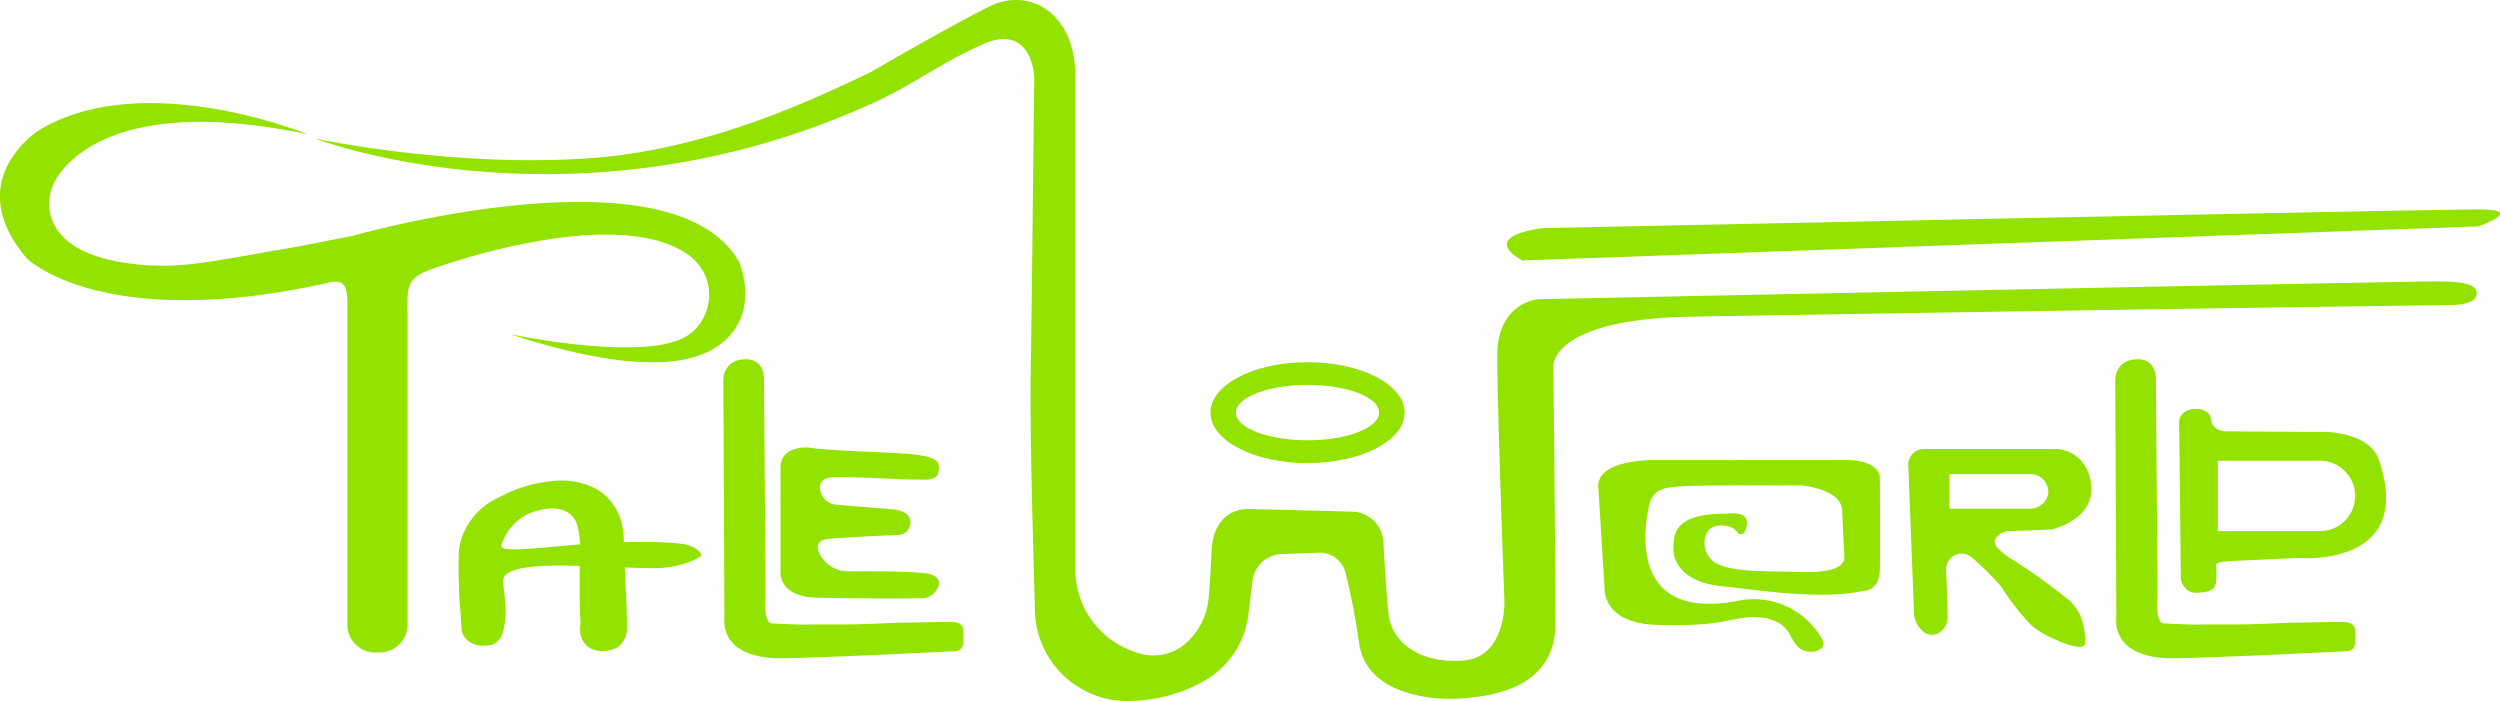 <svg xmlns="http://www.w3.org/2000/svg" viewBox="0 0 749.51 210.16"><defs><style>.cls-1{fill:#93e200;}</style></defs><g id="Шар_2" data-name="Шар 2"><g id="Шар_1-2" data-name="Шар 1"><path class="cls-1" d="M92.2,40.26S43.18,20.09,11.77,39C11.77,39-12,53.79,8,77.43c0,0,22.6,22.58,91,7.21,4.7-1,5.14,1.91,5.14,6.73v95.91a8.34,8.34,0,0,0,8.34,8.34h1.15a8.39,8.39,0,0,0,8.56-8.34V95.22c0-8.72-.9-11.72,7.21-14.53,0,0,52.32-19.32,75.64-5.19,11.42,6.91,8.83,21.65-.51,26-14.16,6.64-51.63-1.32-51.63-1.32,44.05,14.3,59.85,7.81,66.44-.21,7.54-9.19,2.32-21.26,2.32-21.26C202,43.21,105.86,70.68,105.86,70.68L88.94,74c-15.13,2.5-26.9,5.06-36.4,5.56-9.7.51-19-1-25-3.23-13-4.87-14.41-14.65-11.58-20.94C15.94,55.41,26.58,26.47,92.2,40.26Z"/><path class="cls-1" d="M202,162.78c-5.05-.34-10.13-.38-15-.23a1.48,1.48,0,0,1,0-.21,20.74,20.74,0,0,0-.86-6.43,16.67,16.67,0,0,0-4.94-7.6,17,17,0,0,0-6.89-3.46c-4.5-1.28-8.19-.74-11.45-.26A38.81,38.81,0,0,0,151.87,148c-3.66,1.74-6.77,3.21-9.63,6.61a20.11,20.11,0,0,0-4.43,8.92c-.33,1.64-.32,3.8-.31,8.12,0,2.38.07,1.61.17,6.38.08,3.38.6,6.74.68,10.11a5,5,0,0,0,.49,2.18,5.43,5.43,0,0,0,2.2,2.25,6.72,6.72,0,0,0,2.1.88,8.82,8.82,0,0,0,2.65.08,9.3,9.3,0,0,0,1.27-.17,3.44,3.44,0,0,0,2.38-1.44,5.74,5.74,0,0,0,.94-1.17c.1-.31.26-.8.42-1.4,1.25-4.65.78-8.26,0-14.76-.55-4.8,10.35-5.27,23-4.94V170c0,5.59,0,7.64,0,8.71.08,8.89.36,7.19.22,8.42a8.21,8.21,0,0,0,.26,3.91,6,6,0,0,0,2,2.85,6.16,6.16,0,0,0,2.54,1.11,8.43,8.43,0,0,0,3.59,0,6.51,6.51,0,0,0,3.56-1.61,7.31,7.31,0,0,0,.78-1,6.79,6.79,0,0,0,.84-1.59,7.12,7.12,0,0,0,.32-1.47c.22-2.07-.23-11.67-.6-19.2,3.18.11,6.24.2,9,.21,8.07,0,13.89-3.41,13.91-3.75S209.75,163.3,202,162.78Zm-51.65.56A15.41,15.41,0,0,1,161.42,153c1.67-.38,6.61-1.5,9.73,1.31,2,1.8,2.31,4.38,2.73,7.75a10.54,10.54,0,0,1,.1,1.15C159.8,164.33,149.54,165.89,150.34,163.34Z"/><path class="cls-1" d="M282.08,186.47l1.8,0c3-.07,5,.29,4.95,2.9,0,3.29.46,5.73-2.82,5.89l-5.65.27c-13.34.65-29.86,1.42-44.88,1.82-19,.5-18.52-10.39-18.3-12.24a4.3,4.3,0,0,0,0-.62l-.32-70.51s-.2-6.27,6.82-6.27c5.33,0,5.36,5.54,5.36,5.54l.47,60.55,0,4.1c0,2.53-.61,8.79,1.92,9,1.42.1,8.14.38,10.11.35,12.24-.18,10.78.24,26.17-.51"/><path class="cls-1" d="M234,140.32V171s-1.1,7.83,10.69,8.17c9.63.28,23.81.25,31.42.21a5.45,5.45,0,0,0,5.21-3.58c.6-1.83-.09-3.74-5.29-4.08-7.54-.49-14.25-.49-21.51-.42a9.71,9.71,0,0,1-8.47-4.64c-1.41-2.38-1.66-4.85,2.93-5.19,6.75-.5,15.88-.9,20.25-1.08a3.82,3.82,0,0,0,3.73-4.07c-.17-1.71-1.51-3.38-5.93-3.7-6.23-.44-12.65-1-16.35-1.32a5.25,5.25,0,0,1-4.86-4.95c-.05-1.64.78-3.11,3.84-3.26,6.12-.29,21.17.82,27.81.71,1.52,0,3.61-.48,3.84-2,.53-3.5.93-5.39-14.49-6.06-23.49-1-24-1.52-24-1.52S234,133.17,234,140.32Z"/><path class="cls-1" d="M518,154c-16.05-.17-16.37,6-16.3,11,0,0-.17,9.28,14.39,10.73,10.46,1,29.11,4.31,42.76,1.4,0,0,4.6.14,4.73-6.51s0-27.57,0-27.57-.13-5.11-10-5.11H496.9s-17.49-.64-17.75,7.66l1.92,31s-.51,10.26,15.57,10.72c0,0,12.95.65,21.06-1.21,1-.23,2.07-.35,3.1-.57,3.11-.65,12.71-2,16.18,5.36a14.89,14.89,0,0,0,1.21,2,5.68,5.68,0,0,0,6.18,2.33c1.71-.48,3.11-1.56,1.68-4-.23-.38-.47-.76-.73-1.14a23.45,23.45,0,0,0-18.16-10.41,24.69,24.69,0,0,0-4.68.18l-.11,0c-38.55,8.19-27.64-29.5-27.64-29.5a5.73,5.73,0,0,1,2.81-3.32c1.81-1,5.12-1.11,7.27-1.28,4.58-.36,31.08-.17,34.54-.24a5.51,5.51,0,0,1,.7,0c2.09.22,12,1.56,12.25,7.5.26,6.64.64,14,.64,14s1,4.6-11,4.47-16.72-.38-16.72-.38c-5.08-.32-9.39-1.11-11.49-2.77a7.13,7.13,0,0,1-2.68-6.42s.21-3.79,3.78-4.3c0,0,3.43-.55,5.39,1.25a5.64,5.64,0,0,1,.63.71,1.3,1.3,0,0,0,2.27-.22c1.07-2.53,1.31-5.66-4.14-5.46C509.94,154.36,518,154,518,154Z"/><path class="cls-1" d="M322.37,22.9V170.64a26.1,26.1,0,0,0,17.94,24.84l.44.14a14.85,14.85,0,0,0,16-3.93,20.25,20.25,0,0,0,5.56-12.12c.3-2.92.65-7.39.89-13.9.51-14,11.23-13.08,11.23-13.08l31,.8a9.56,9.56,0,0,1,9.29,9c.4,7.11,1,16.74,1.59,21.81,1,8.64,9.71,14.84,22.47,13.82s12.26-17.7,12.26-17.7-2.16-57.44-2.16-73.61,12.26-17,12.26-17,257.49-5.34,269.23-5.34c6.36,0,12.47.42,12.13,3.81-.3,3-5.56,3.27-8.56,3.3-30.87.31-188.19,2.76-227,3.46-41.87.76-41.24,14.68-41.24,14.68s.63,57.78.63,77.18-18.51,21.83-28.09,22.59c-8.74.69-28.47-1.05-30.76-16.46a205,205,0,0,0-4.12-21.36,7.92,7.92,0,0,0-7.95-5.87l-11.19.4a9.1,9.1,0,0,0-8.71,8l-1.22,10a26.64,26.64,0,0,1-13.92,20.41,47.06,47.06,0,0,1-23.23,5.64l-1.29-.06A27.7,27.7,0,0,1,310.28,183c-.68-25.58-1.62-54.06-1.2-75.53.19-9.67.88-76.59,1-83.39.08-4.47-2.33-16.53-15.16-10.91C281.65,19,274.38,25.13,261.68,30.91,172.44,71.54,94.49,41.54,94.49,41.54s43,9.19,84.69,5.7c33.21-2.78,64.09-17,82.22-25.8,0,0,21.31-12.5,35.22-19.48C308.63-4.06,322.49,4,322.37,22.9Z"/><path class="cls-1" d="M456.39,78.09,743,67.88s14.76-5.11,0-5.11-280.43,5.62-280.43,5.62S443.11,70.43,456.39,78.09Z"/><path class="cls-1" d="M615,158.76l-5.8.23-7.08.27a4.61,4.61,0,0,0-2.14.62c-1.22.73-2.78,2.12-1.45,4a20.43,20.43,0,0,0,5,4A179.5,179.5,0,0,1,620,179.7h0a11.82,11.82,0,0,1,2,2.1l.6.81a10.54,10.54,0,0,1,1.3,2.6,19.87,19.87,0,0,1,1,3.79c.32,2,.55,4.08-.17,4.64-1.18.94-5.77-.66-7.33-1.37-3.44-1.55-6.72-2.89-9.43-5.89a80,80,0,0,1-7.69-10,11.23,11.23,0,0,0-1-1.29,81,81,0,0,0-8.17-8,4.7,4.7,0,0,0-4.16-1,4.8,4.8,0,0,0-3.5,4.89l0,.62c.28,4.91.4,10.37.45,13.3a5.45,5.45,0,0,1-2.49,4.77,4,4,0,0,1-4.91-.43,7.43,7.43,0,0,1-2.67-5.53l-1.72-44.26a4.65,4.65,0,0,1,4.65-4.83l39.15,0a10.65,10.65,0,0,1,10,6.62C631.37,155.2,615,158.76,615,158.76Zm-6.37-16.61H584.47V152.5H608.6a5.61,5.61,0,0,0,3.88-1.52,5,5,0,0,0,1.61-3.66A5.34,5.34,0,0,0,608.6,142.15Z"/><path class="cls-1" d="M689.26,167.28s-19.13.8-22,1.05-2.86.93-2.86.93l.1,1.72,0,2-.15,1.9-.44,1.08-.51.67-1.15.58-1.07.27-1.33.16-1,.06-.81,0-.7-.1-.83-.25-.74-.45-.86-.91-.54-.77-.22-.42-.19-.58-.14-1.08-.5-47c.66-4.73,9.11-4.55,9.52-.56s4.74,3.72,4.74,3.72,16.27.18,29.25.18c0,0,13.5-.08,16.38,8.43C724.2,170.3,689.26,167.28,689.26,167.28Zm16.83-18.6h0a10.55,10.55,0,0,0-10.55-10.55H664.9v21.1h30.64A10.55,10.55,0,0,0,706.09,148.68Z"/><path class="cls-1" d="M699.33,186.47l1.8,0c3-.07,5,.29,5,2.9,0,3.29.46,5.73-2.82,5.89l-5.65.27c-13.34.65-29.86,1.42-44.88,1.82-19,.5-18.52-10.39-18.3-12.24a4.3,4.3,0,0,0,0-.62l-.32-70.51s-.2-6.27,6.82-6.27c5.33,0,5.36,5.54,5.36,5.54l.47,60.55,0,4.1c0,2.53-.61,8.79,1.92,9,1.42.1,8.14.38,10.11.35,12.24-.18,10.78.24,26.17-.51"/><path class="cls-1" d="M421.12,123.71c0,8.36-13,15.13-29.11,15.13s-29.1-6.77-29.1-15.13,13-15.13,29.1-15.13S421.12,115.36,421.12,123.71ZM392,115.39c-11.85,0-21.46,3.73-21.46,8.32S380.16,132,392,132s21.47-3.73,21.47-8.33S403.87,115.39,392,115.39Z"/></g></g></svg>